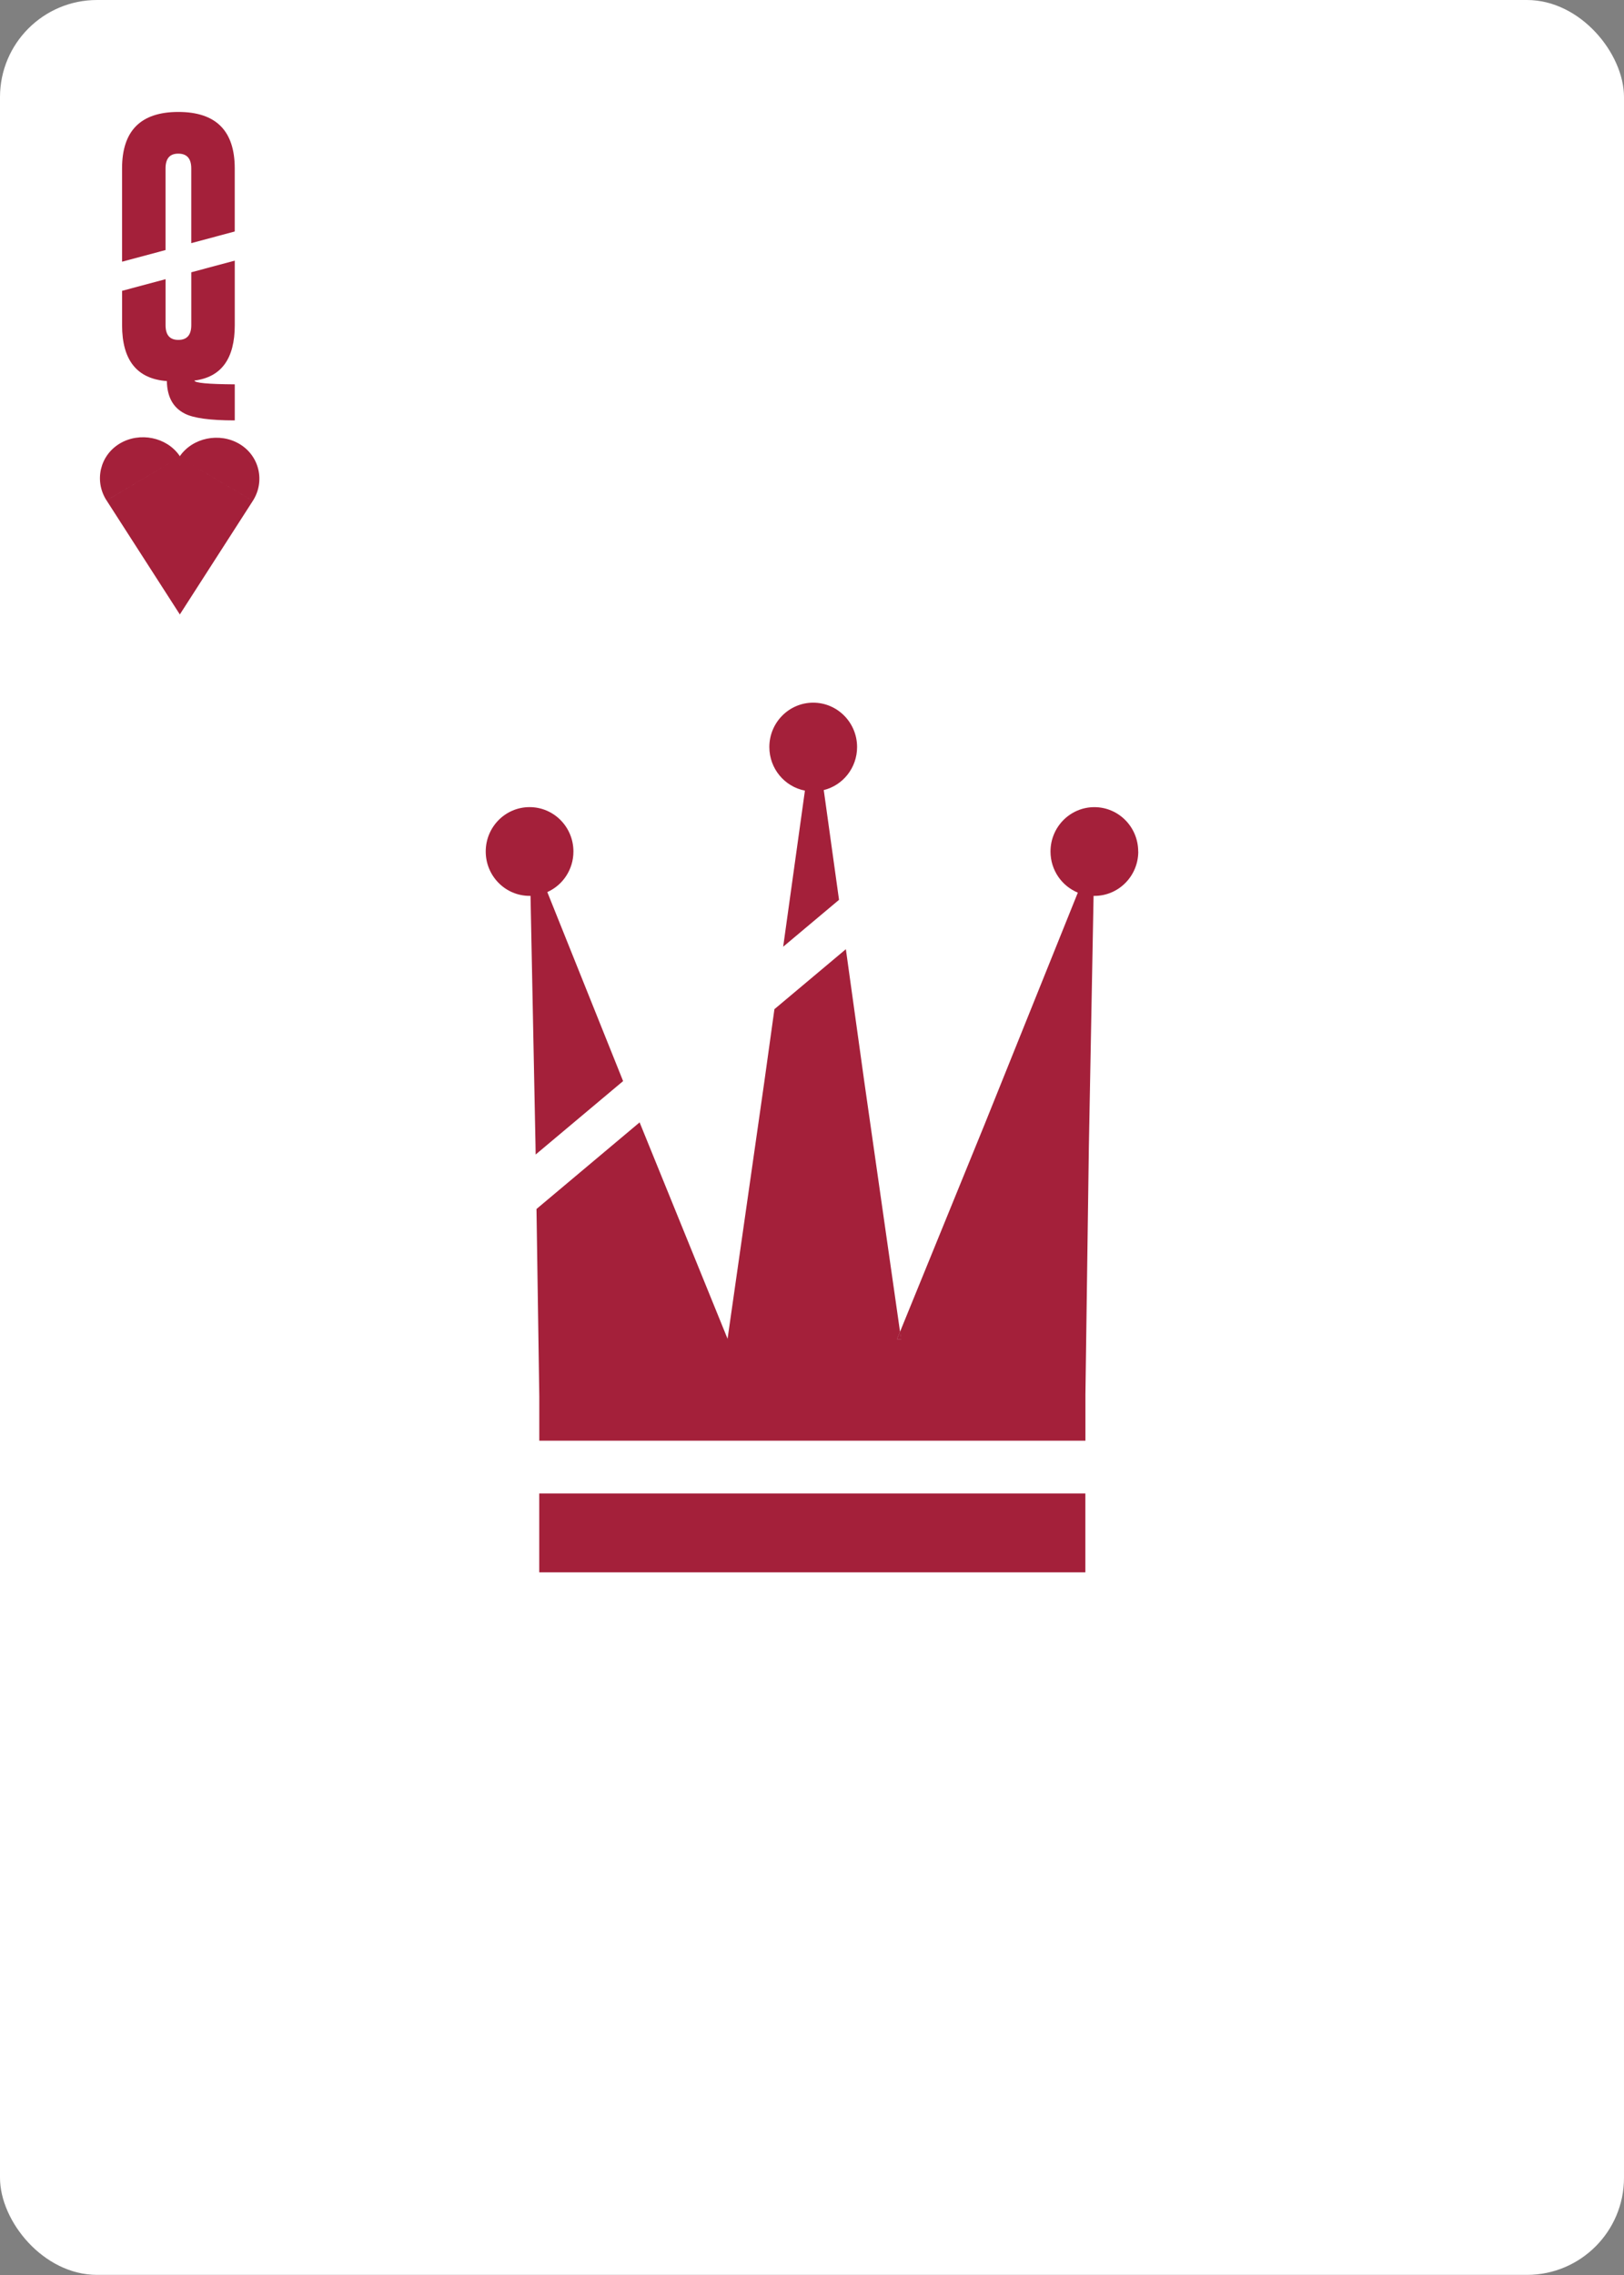 <?xml version="1.0" encoding="UTF-8"?><svg xmlns="http://www.w3.org/2000/svg" viewBox="0 0 750 1050"><rect x="0" y="0" width="750" height="1050" fill="#808080" stroke="none"/><g id="uuid-32e81275-a30d-4536-ae82-0c647ab397a7"><rect width="750" height="1049.95" rx="44.82" ry="44.82" style="fill:#fff;"/></g><g id="uuid-ac98d696-2ac2-419a-99e3-f4bccc0dfde9"><g><rect x="249.04" y="689.28" width="252.2" height="36.4" style="fill:#a4203a;"/><polygon points="336.11 618.12 335.99 618.12 336.02 617.91 336.11 618.12" style="fill:#a4203a;"/><polygon points="416.18 618.12 414.27 618.12 415.68 614.65 416.18 618.12" style="fill:#a4203a;"/><polygon points="416.18 618.12 414.27 618.12 415.68 614.65 416.18 618.12" style="fill:#a4203a;"/><polygon points="336.11 618.12 335.99 618.12 336.02 617.91 336.11 618.12" style="fill:#a4203a;"/><path d="M380.43,364.66l7.05,50.65-25.79,21.64,10.04-72.05c-9.36-1.81-16.43-10.13-16.43-20.11,0-11.3,9.07-20.48,20.25-20.48s20.27,9.18,20.27,20.48c0,9.61-6.55,17.67-15.38,19.86Z" style="fill:#a4203a;"/><path d="M287.76,498.97l-40.39,33.89-.07-4.68-2.29-114.71c-.14,.01-.3,.01-.44,.01-11.19,0-20.25-9.16-20.25-20.48s9.06-20.48,20.25-20.48,20.25,9.16,20.25,20.48c0,8.36-4.95,15.56-12.06,18.73l35,87.23Z" style="fill:#a4203a;"/><path d="M525.68,393.01c0,11.31-9.06,20.48-20.25,20.48-.13,0-.26,0-.39-.01l-2.17,115.54-1.6,114.73v21.18H249.06v-20.48l-1.3-86.45,47.63-39.98,.14,.35,40.48,99.54-.03,.21h.12l-.09-.21,16.95-118.47,4.69-33.67,32.99-27.68,8.54,61.35,16.48,115.21-1.42,3.47h1.91l-.49-3.47,38.95-95.45,43.16-107.22c-7.41-3.04-12.62-10.39-12.62-18.97,0-11.31,9.06-20.48,20.25-20.48s20.25,9.16,20.25,20.48Z" style="fill:#a4203a;"/></g><g><path d="M108.42,150.07v-29.78l-20.08,5.38v24.4c0,4.54-1.99,6.81-5.97,6.81s-5.91-2.27-5.91-6.81v-21.22l-20.08,5.38v15.84c0,16.2,6.89,24.8,20.68,25.81,.12,7.28,2.87,12.28,8.26,15.01,4.02,2.09,11.72,3.14,23.1,3.14v-16.64c-12.34-.08-18.55-.66-18.63-1.75,12.42-1.57,18.63-10.09,18.63-25.57Z" style="fill:#a4203a;"/><path d="M76.45,115.4v-37.68c0-4.54,1.95-6.81,5.85-6.81h.12c3.94,.04,5.91,2.31,5.91,6.81v34.5l20.08-5.38v-29.12c0-17.37-8.68-26.05-26.05-26.05s-25.99,8.68-25.99,26.05v43.07l20.08-5.38Z" style="fill:#a4203a;"/></g><path d="M110.57,204.89c-9.1-5.4-21.6-2.99-27.59,5.76v-.22c-5.99-8.75-18.5-11.16-27.6-5.76-9.23,5.48-12,17.26-6.17,26.32l33.77-20.04-33.75,20.04,33.75,52.49v.22l33.75-52.49-33.75-20.04,33.76,20.04c5.82-9.06,3.06-20.84-6.17-26.32" style="fill:#a4203a;"/></g></svg>